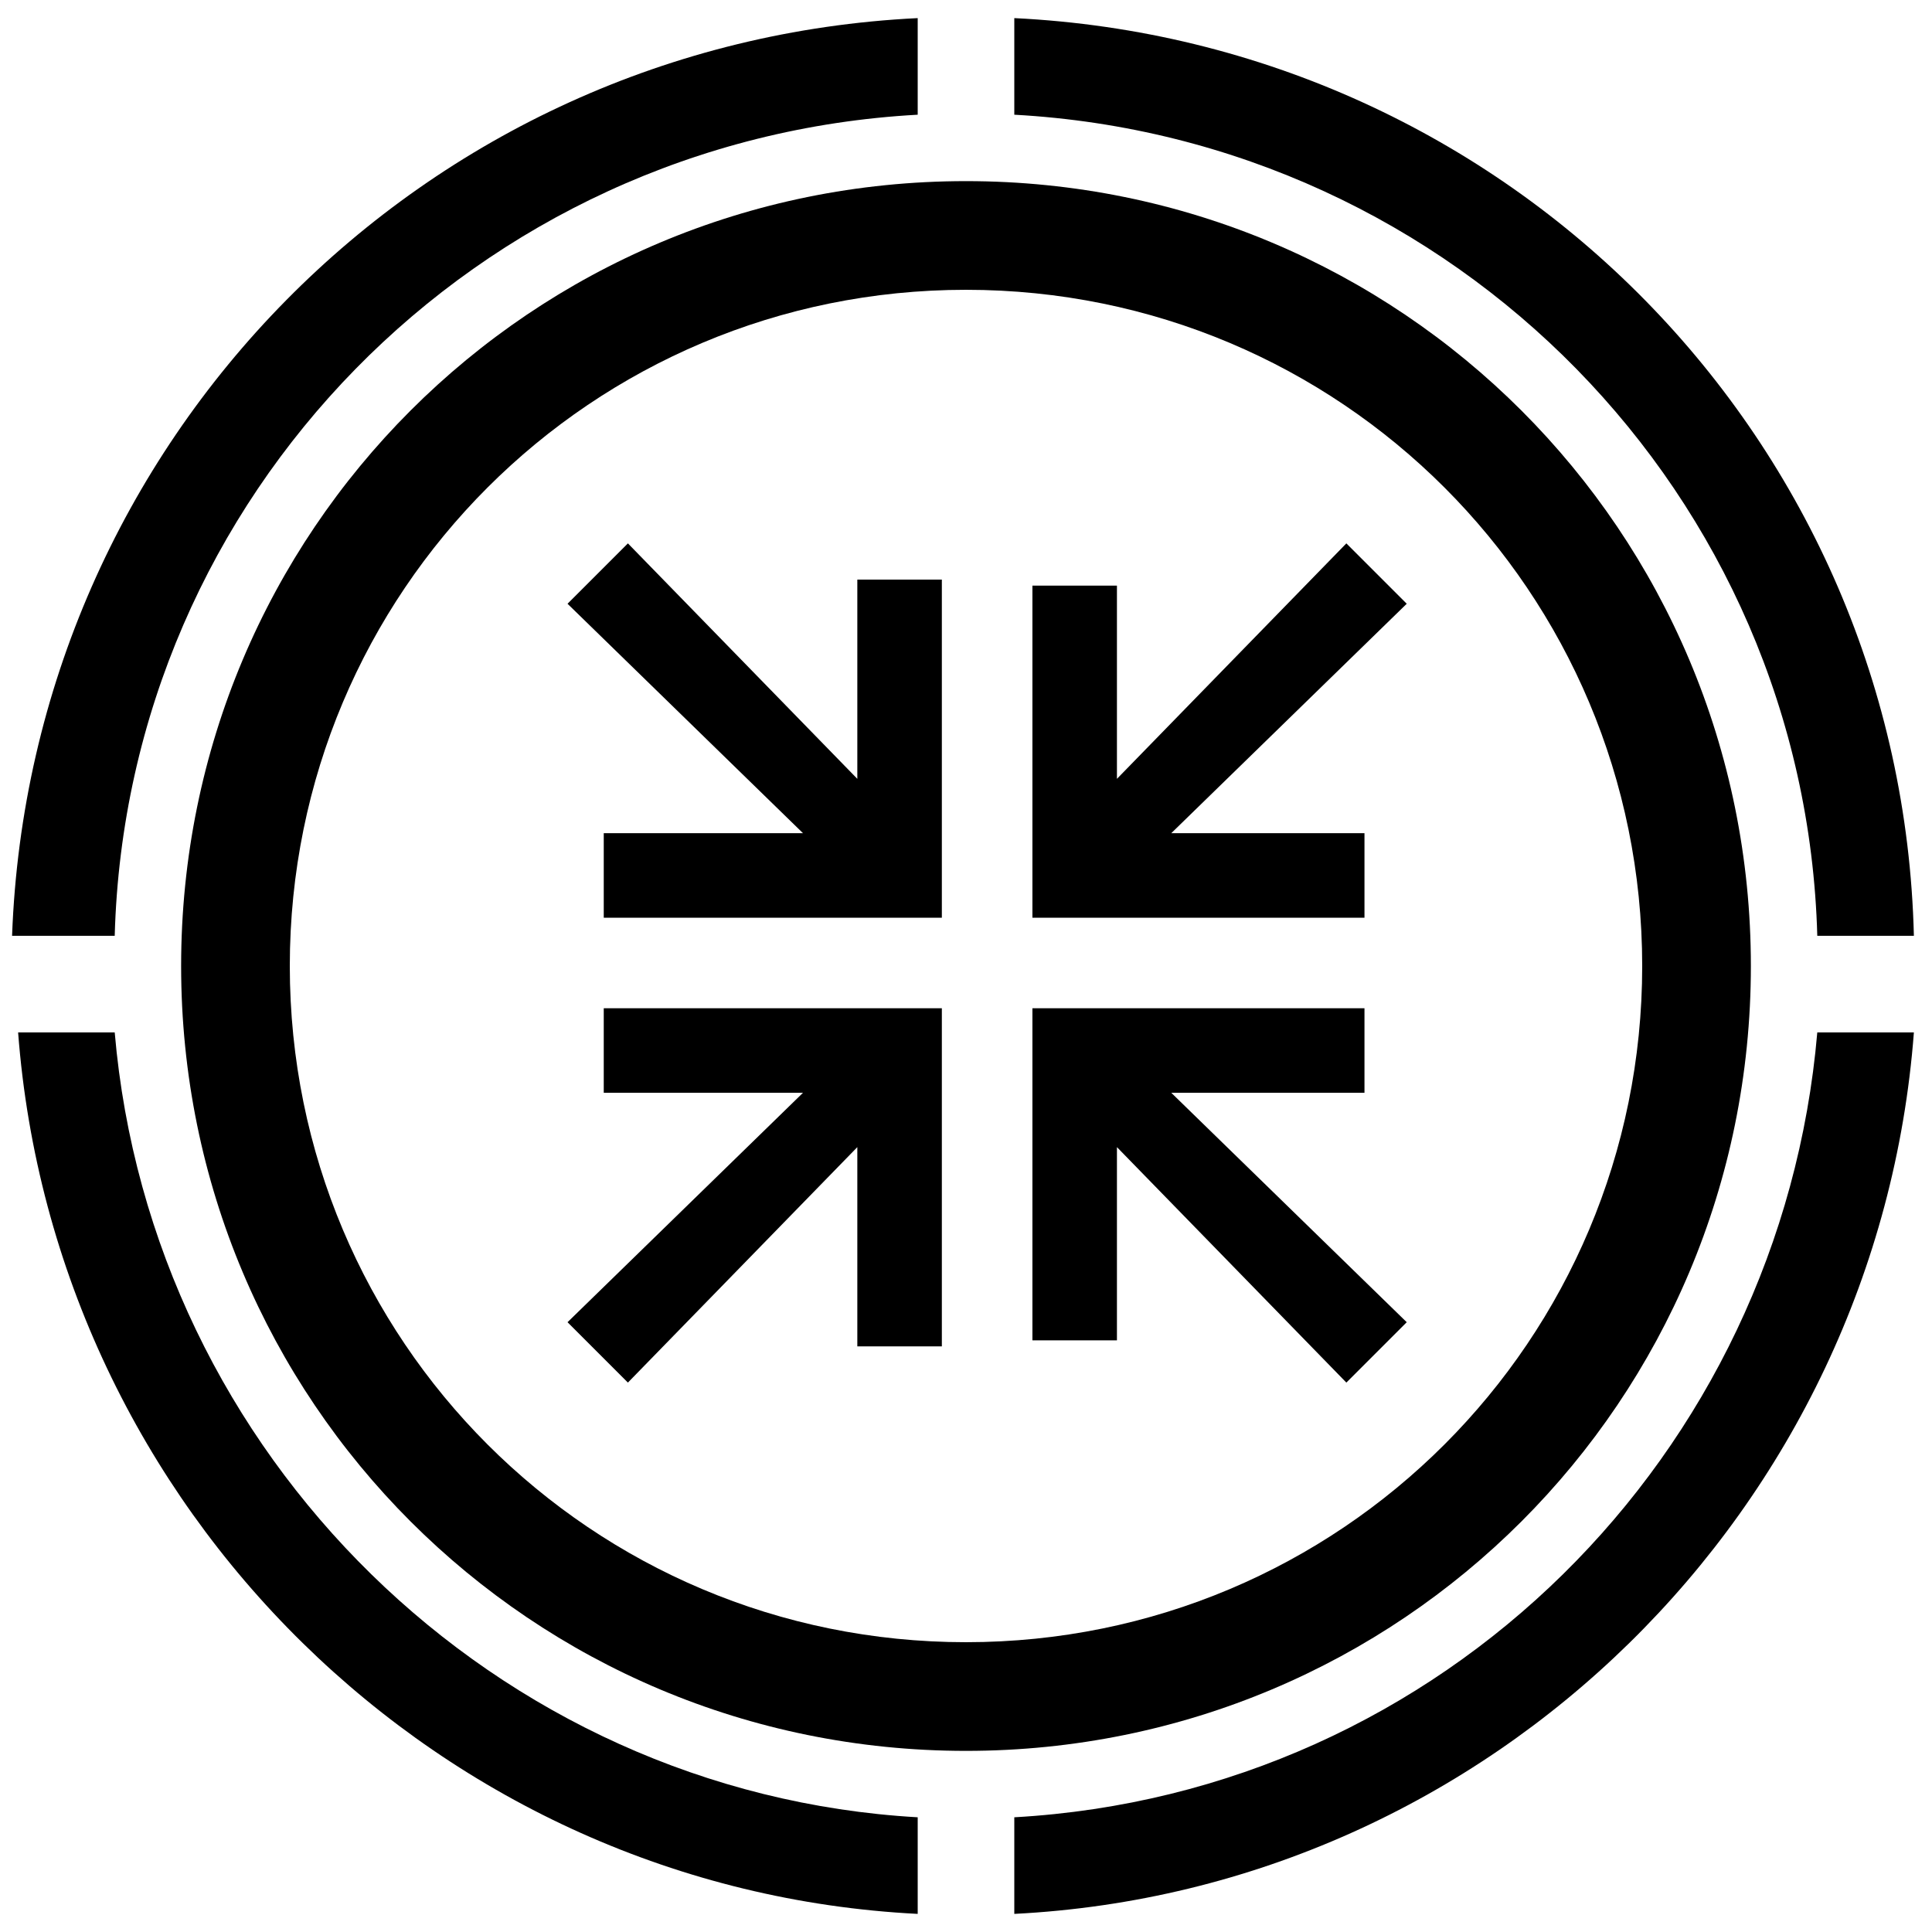 <?xml version="1.0" encoding="utf-8"?>
<!-- Generator: Adobe Illustrator 19.0.0, SVG Export Plug-In . SVG Version: 6.00 Build 0)  -->
<svg version="1.1" id="图层_1" xmlns="http://www.w3.org/2000/svg" xmlns:xlink="http://www.w3.org/1999/xlink" x="0px" y="0px"
	 viewBox="-303 0 32 32" style="enable-background:new -303 0 32 32;" xml:space="preserve">
<g>
	<polygon points="-292.6,22.9 -288.8,19 -288.8,22.3 -287.4,22.3 -287.4,16.7 -293,16.7 -293,18.1 -289.7,18.1 -293.6,21.9 	"/>
	<polygon points="-280.4,13.8 -283.6,13.8 -279.7,10 -280.7,9 -284.5,12.9 -284.5,9.7 -285.9,9.7 -285.9,15.2 -280.4,15.2 	"/>
	<path d="M-287.8,1.9V0.3c-8.2,0.4-14.7,7-15,15.2h1.7C-300.9,8.2-295.1,2.3-287.8,1.9z"/>
	<path d="M-272.9,15.5h1.6c-0.2-8.2-6.7-14.8-14.9-15.2v1.6C-278.9,2.3-273.1,8.2-272.9,15.5z"/>
	<path d="M-301.1,17.1h-1.6c0.6,7.9,7,14.2,14.9,14.6v-1.6C-294.8,29.7-300.5,24.1-301.1,17.1z"/>
	<path d="M-286.2,30.1v1.6c7.9-0.4,14.3-6.7,14.9-14.6h-1.6C-273.5,24.1-279.1,29.7-286.2,30.1z"/>
	<path d="M-274,16c0-7.2-5.8-13-13-13s-13,5.8-13,13s5.8,13,13,13S-274,23.2-274,16z M-287,27.2c-6.2,0-11.2-5-11.2-11.2
		s5-11.2,11.2-11.2s11.2,5,11.2,11.2S-280.8,27.2-287,27.2z"/>
	<polygon points="-293.6,10 -289.7,13.8 -293,13.8 -293,15.2 -287.4,15.2 -287.4,9.6 -288.8,9.6 -288.8,12.9 -292.6,9 	"/>
	<polygon points="-284.5,22.2 -284.5,19 -280.7,22.9 -279.7,21.9 -283.6,18.1 -280.4,18.1 -280.4,16.7 -285.9,16.7 -285.9,22.2 	"/>
</g>
</svg>
